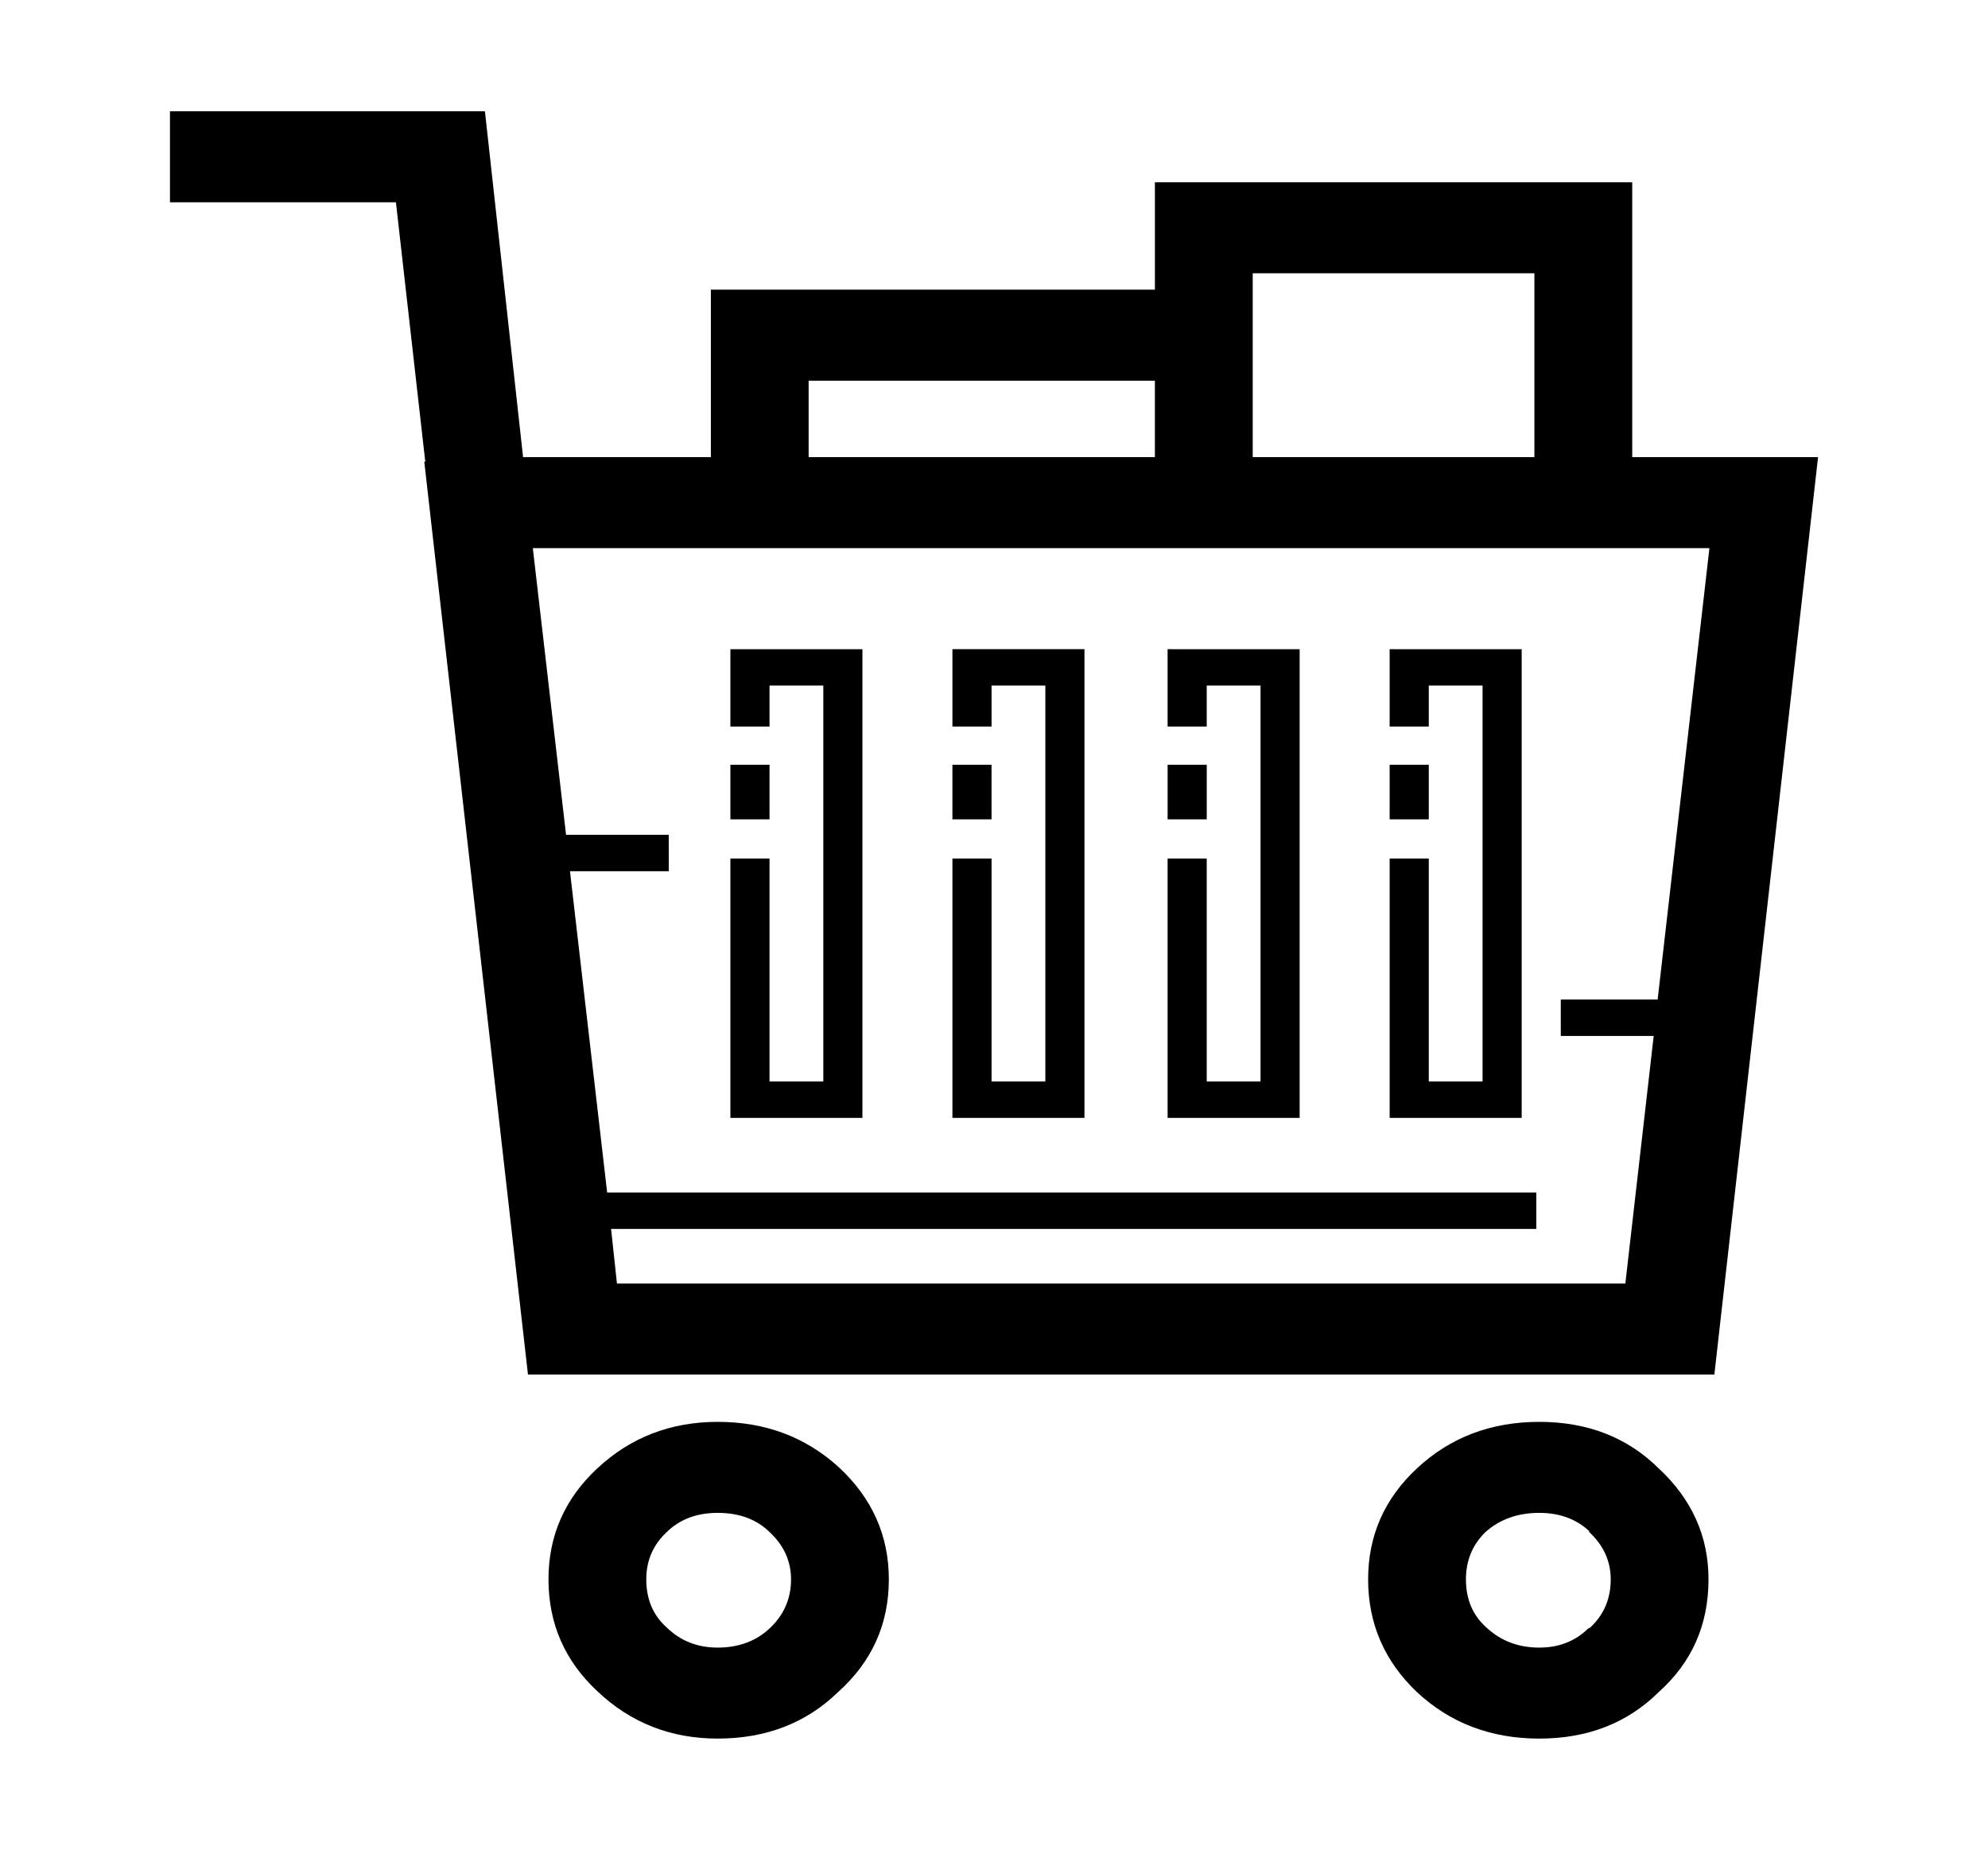 <svg width="332" height="309" viewBox="0 0 332 309" fill="none" xmlns="http://www.w3.org/2000/svg">
<path fill-rule="evenodd" clip-rule="evenodd" d="M272.584 30.447V76.359H303.62L286.302 229.604H88.172L70.854 77.12H71.021L66.12 33.791L28.384 33.789V18.586H80.984L87.354 76.356H118.717V48.387H192.872V30.446L272.584 30.447ZM135.044 76.359H192.869V63.591H135.044V76.359ZM128.511 114.522V121.363H121.976V108.442H144.028V186.736H121.976V143.408H128.511V180.654H137.495V114.521L128.511 114.522ZM181.108 108.44V186.734H159.056V143.406H165.591V180.652H174.575V114.518H165.591V121.36H159.056V108.438L181.108 108.44ZM121.976 127.745H128.511V136.866H121.976V127.745ZM111.685 145.532H95.188L101.396 199.198H256.568V205.28L102.051 205.278L103.032 214.399H271.437L276.171 173.046H260.654V166.964H276.83L285.477 91.561H88.981L94.531 139.451H111.681L111.685 145.532ZM165.589 127.745V136.866H159.054V127.745H165.589ZM128.511 255.908C126.335 253.779 123.448 252.711 119.853 252.711C116.371 252.711 113.536 253.779 111.36 255.908C109.073 258.034 107.93 260.67 107.93 263.812C107.93 267.158 109.073 269.843 111.36 271.871C113.647 274.096 116.477 275.216 119.853 275.216C123.336 275.216 126.224 274.153 128.511 272.024C130.905 269.796 132.106 267.057 132.106 263.815C132.103 260.769 130.907 258.133 128.511 255.908ZM148.438 263.81C148.438 271.312 145.608 277.592 139.945 282.66C134.61 287.83 127.91 290.414 119.853 290.414C112.016 290.414 105.319 287.779 99.765 282.509C94.319 277.441 91.598 271.207 91.598 263.81C91.598 256.513 94.319 250.327 99.765 245.264C105.32 240.094 112.017 237.508 119.853 237.508C127.805 237.508 134.555 240.044 140.107 245.108C145.661 250.281 148.438 256.513 148.438 263.81ZM256.247 45.651H209.207V76.36H256.247V45.651ZM217.044 108.441V186.735H194.992V143.407H201.527V180.653H210.511V114.52H201.527V121.361H194.992V108.44L217.044 108.441ZM254.125 108.441V186.735H232.075V143.407H238.61V180.653H247.592V114.52H238.61V121.361H232.075V108.44L254.125 108.441ZM232.075 127.746H238.61V136.867H232.075V127.746ZM201.528 136.867H194.993V127.746H201.528V136.867ZM265.399 255.754C263.216 253.729 260.44 252.712 257.065 252.712C253.471 252.712 250.48 253.78 248.081 255.909C245.905 258.036 244.814 260.671 244.814 263.814C244.814 267.159 245.956 269.845 248.248 271.872C250.64 274.098 253.583 275.217 257.066 275.217C260.333 275.217 263.056 274.154 265.232 272.025L265.559 271.875C267.849 269.746 268.994 267.058 268.994 263.816C268.994 260.775 267.796 258.14 265.399 255.912L265.399 255.754ZM285.324 263.812C285.324 271.412 282.548 277.695 276.99 282.662C271.762 287.832 265.12 290.416 257.063 290.416C249.003 290.416 242.195 287.832 236.645 282.662C231.202 277.492 228.479 271.209 228.479 263.812C228.479 256.515 231.204 250.329 236.645 245.266C242.195 240.096 249.004 237.509 257.063 237.509C265.123 237.509 271.765 240.098 276.99 245.266C282.55 250.433 285.324 256.615 285.324 263.812Z" fill="black"/>
</svg>
